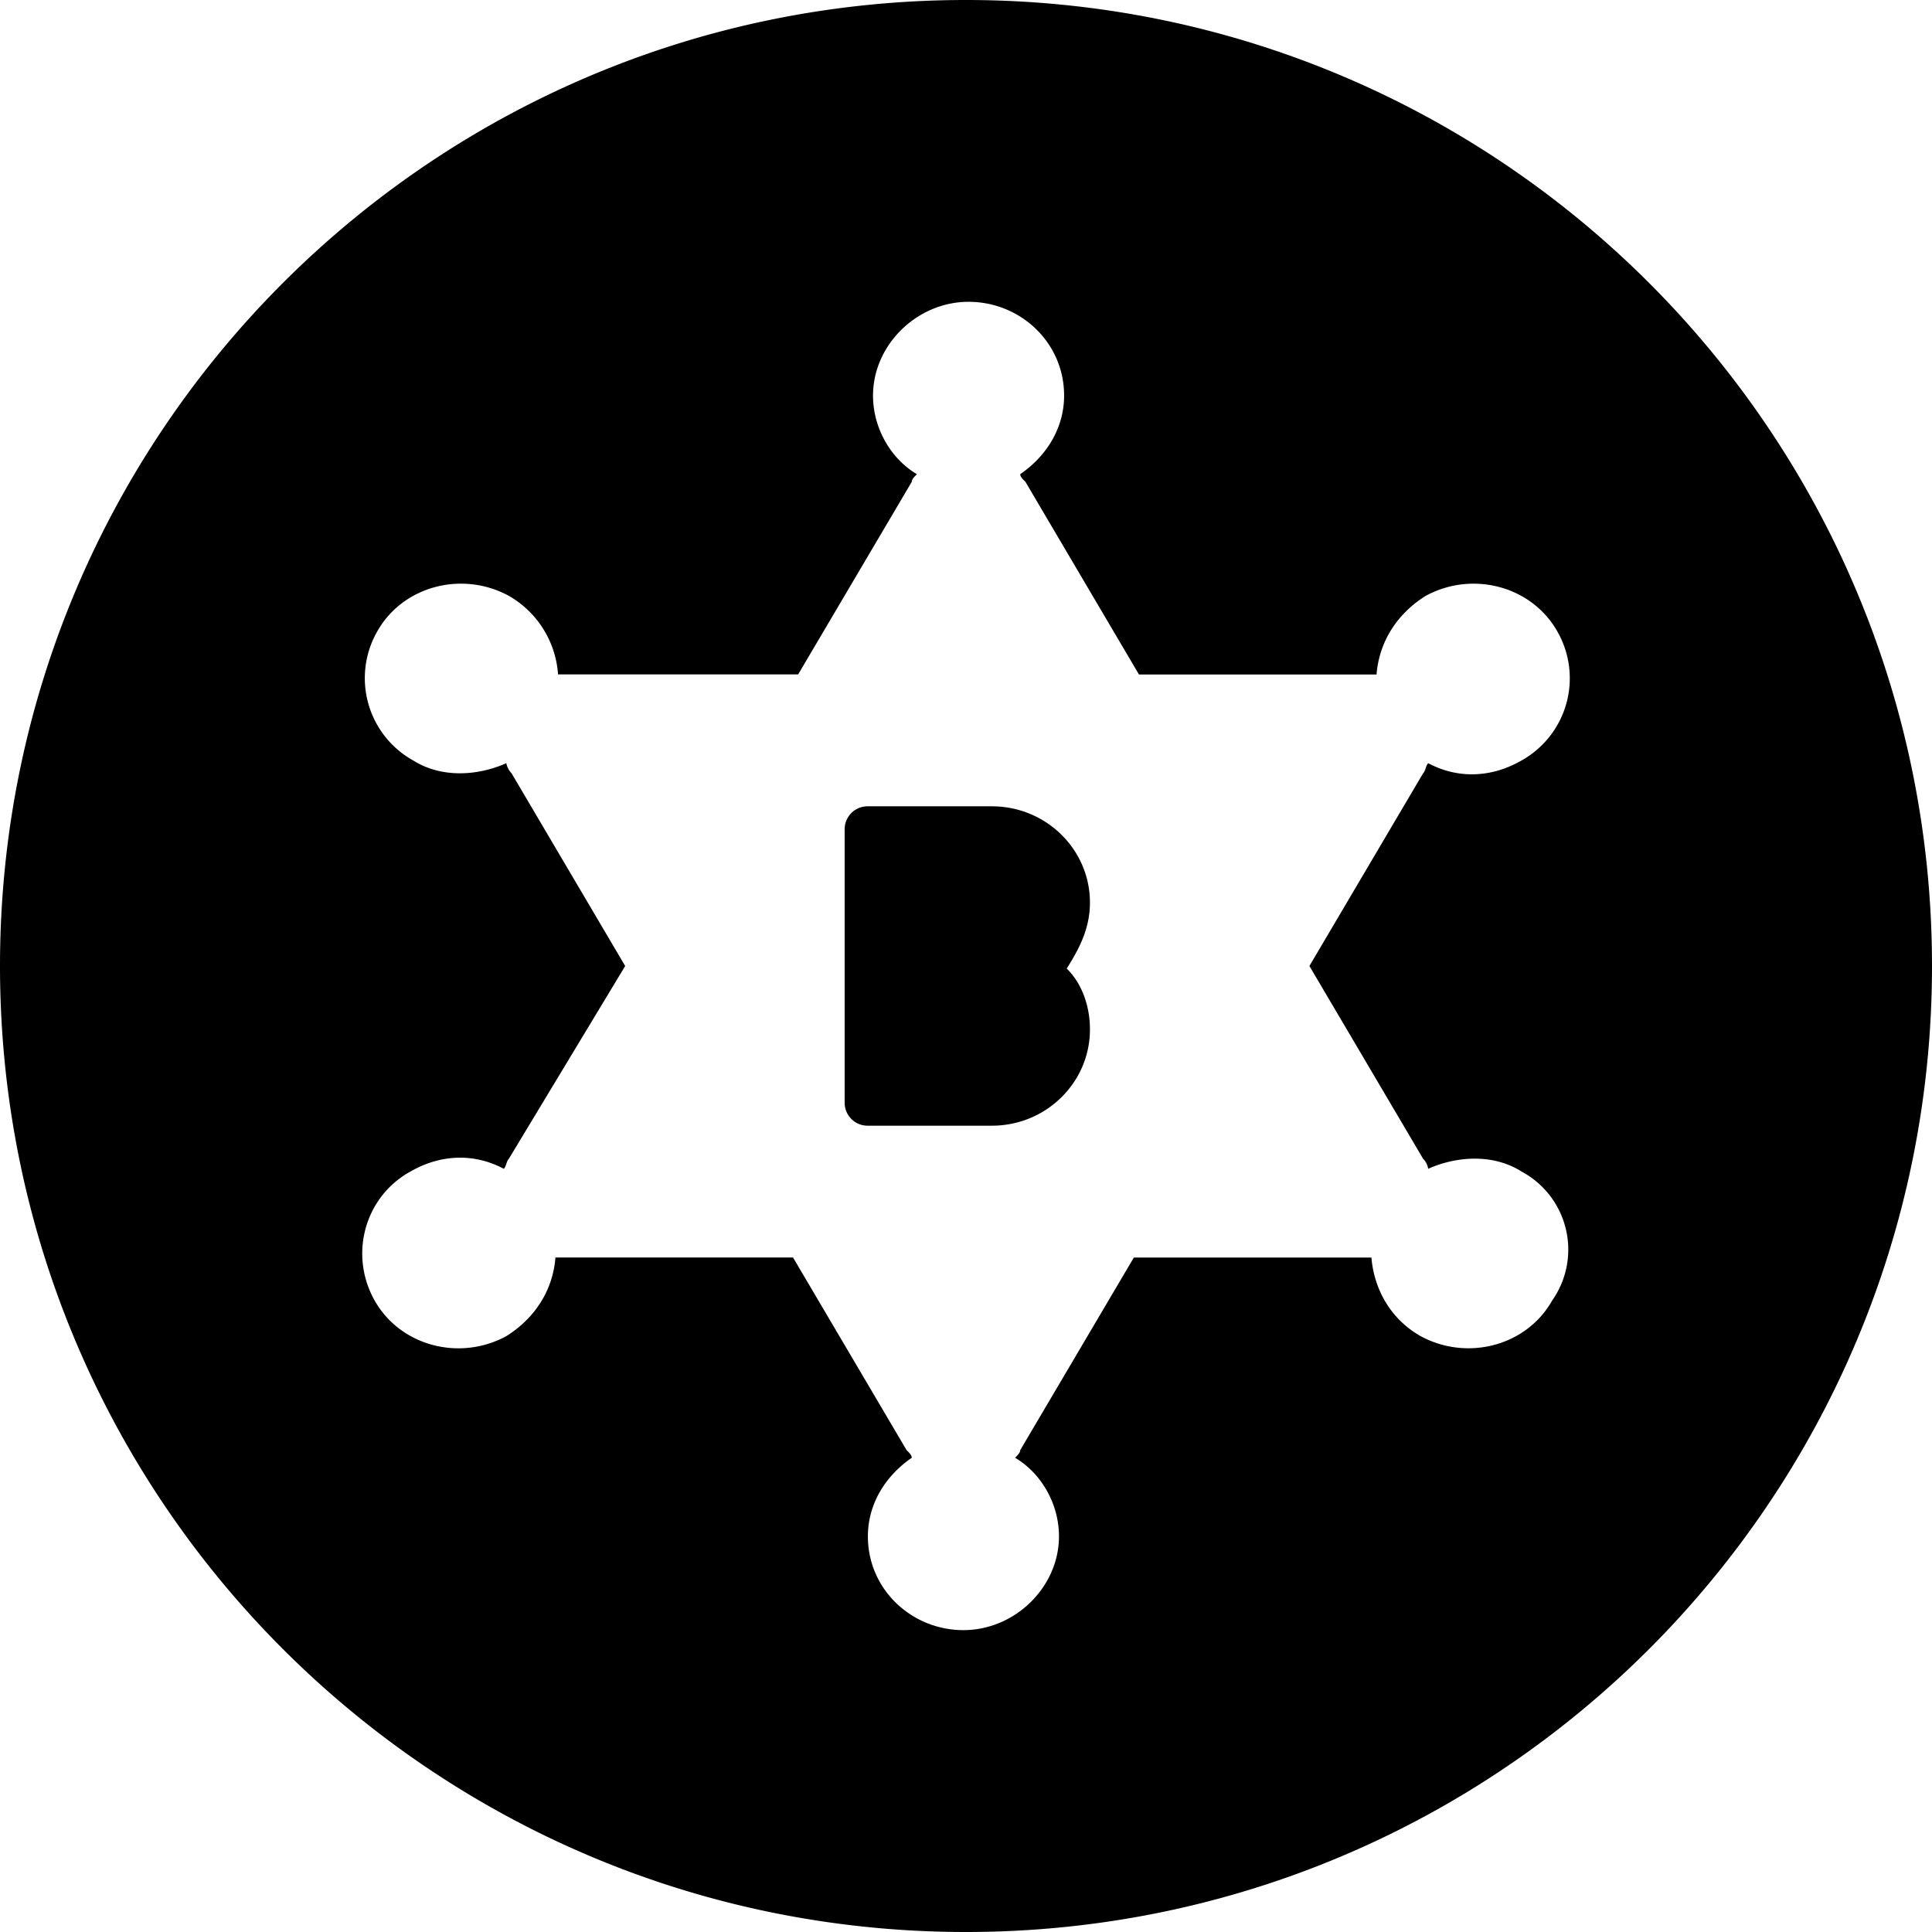 <svg xmlns="http://www.w3.org/2000/svg" width="3em" height="3em" viewBox="0 0 32 32"><path fill="currentColor" d="M16 32C7.163 32 0 24.837 0 16S7.163 0 16 0s16 7.163 16 16s-7.163 16-16 16m9.195-12.6c-.47-.293-1.069-.251-1.54-.041a.3.3 0 0 0-.085-.168L21.688 16l1.882-3.19c.043-.043.043-.127.086-.169c.47.252 1.026.252 1.54-.042a1.56 1.56 0 0 0 .598-2.141c-.428-.756-1.411-1.008-2.181-.588c-.47.294-.77.756-.813 1.302h-3.935L16.984 7.98c-.043-.042-.086-.084-.086-.126c.428-.294.727-.756.727-1.302c0-.881-.727-1.553-1.582-1.553s-1.583.714-1.583 1.553c0 .546.3 1.05.727 1.302c-.042.042-.085.084-.085.126l-1.882 3.19H9.243a1.63 1.63 0 0 0-.813-1.3c-.77-.42-1.754-.169-2.181.587a1.56 1.56 0 0 0 .599 2.141c.47.294 1.069.252 1.54.042c0 .042.042.126.085.168L10.355 16L8.43 19.19c-.043.043-.043.127-.086.169c-.47-.252-1.026-.252-1.54.042c-.769.42-1.026 1.385-.598 2.141s1.411 1.008 2.181.588c.47-.294.77-.756.813-1.302h3.935l1.881 3.191c.043.042.086.084.086.126c-.428.294-.727.756-.727 1.302c0 .881.727 1.553 1.582 1.553s1.583-.714 1.583-1.553c0-.546-.3-1.05-.727-1.302c.042-.042.085-.084.085-.126l1.882-3.19h3.935c.042.503.299 1.007.812 1.3c.77.42 1.754.169 2.181-.587a1.467 1.467 0 0 0-.513-2.141zm-7.142-4.45c0 .42-.171.756-.385 1.092c.257.252.385.63.385 1.008c0 .881-.727 1.595-1.625 1.595h-2.053a.38.38 0 0 1-.385-.378v-4.534a.38.38 0 0 1 .385-.378h2.053c.898 0 1.625.714 1.625 1.595"/></svg>